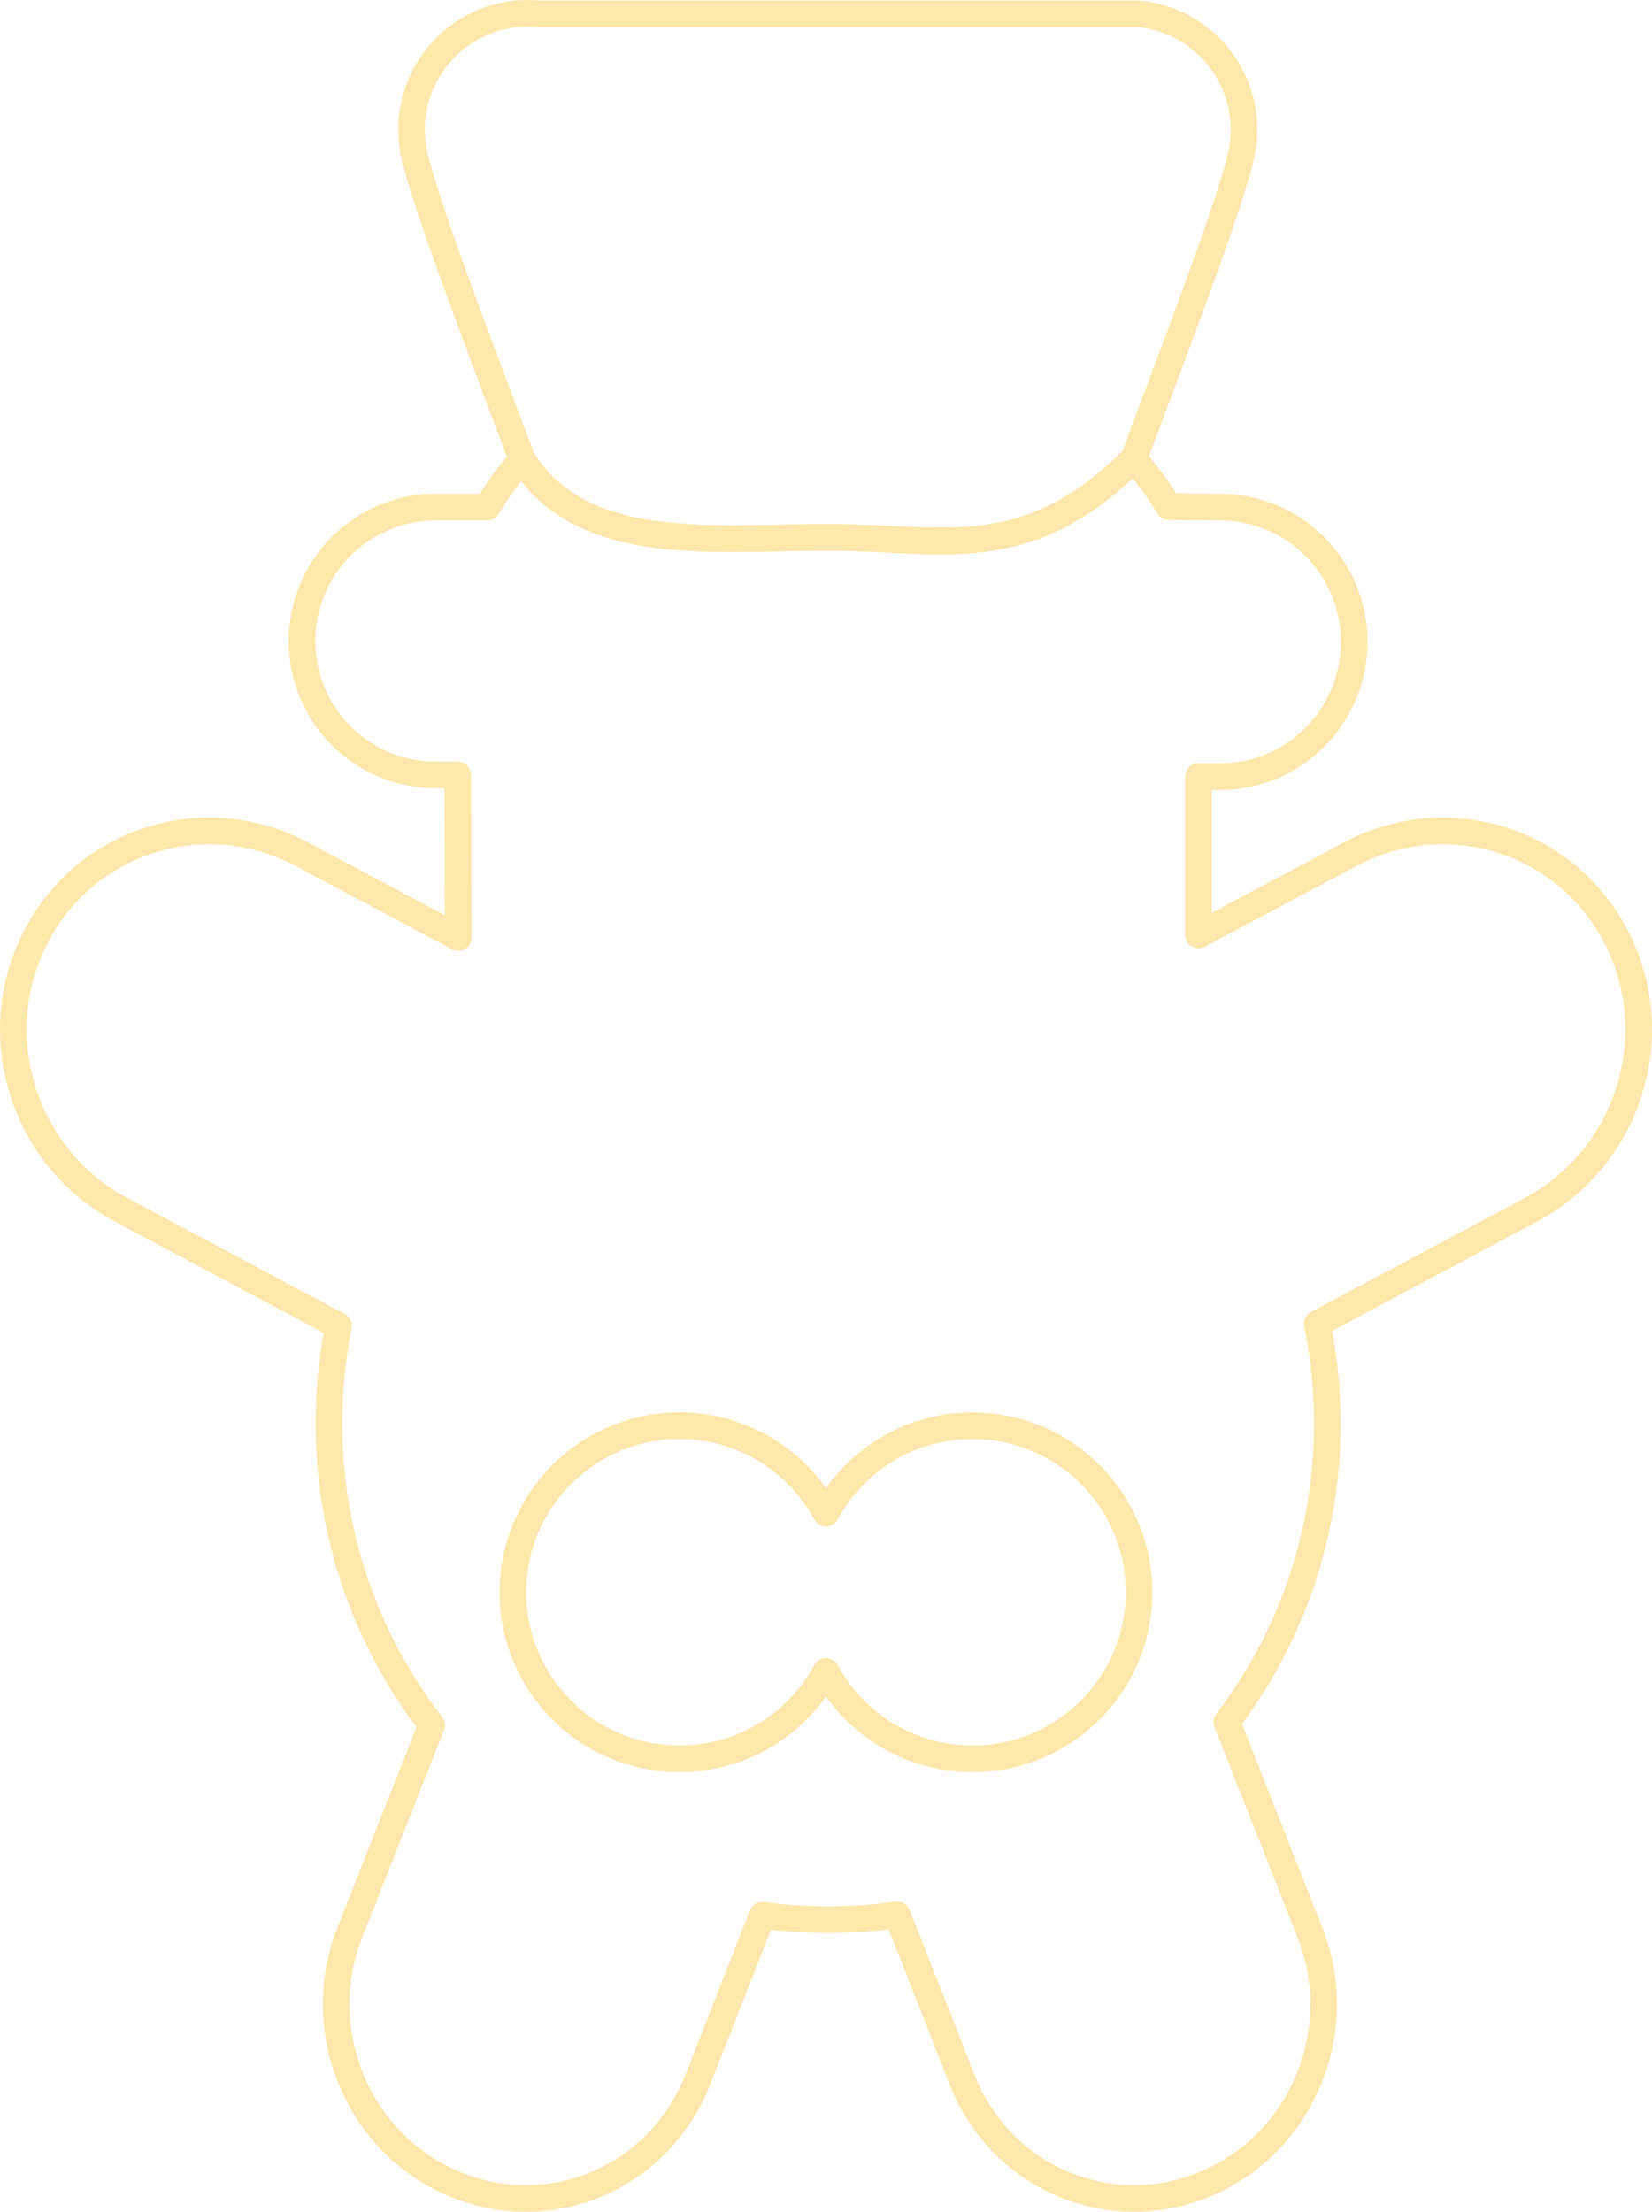 <?xml version="1.0" encoding="utf-8"?>
<!-- Generator: Adobe Illustrator 16.2.0, SVG Export Plug-In . SVG Version: 6.00 Build 0)  -->
<!DOCTYPE svg PUBLIC "-//W3C//DTD SVG 1.1//EN" "http://www.w3.org/Graphics/SVG/1.1/DTD/svg11.dtd">
<svg version="1.1" id="Layer_1" xmlns="http://www.w3.org/2000/svg" xmlns:xlink="http://www.w3.org/1999/xlink" x="0px" y="0px"
	 width="124.001px" height="166px" viewBox="0 0 124.001 166" enable-background="new 0 0 124.001 166"
	 xml:space="preserve">
<g>
	<g>
		
			<path fill-rule="evenodd" clip-rule="evenodd" fill="none" stroke="#FEE7AB" stroke-width="2" stroke-linecap="round" stroke-linejoin="round" stroke-miterlimit="10" d="
			M89.96,58.29h1.61c5.57,0,10.08-4.53,10.08-10.12
			c0-5.58-4.51-10.11-10.08-10.11l-3.86-0.04
			c-0.739-1.26-1.62-2.46-2.61-3.59c-8.1,8.1-14.32,5.9-22.939,5.9
			c-8.64,0-18.49,1.34-22.97-5.86c-0.99,1.13-1.87,2.33-2.61,3.59
			h-3.88c-5.54,0-10.03,4.5-10.03,10.05c0,5.55,4.49,10.05,10.03,10.05h1.66
			l0.04,12.2l-11.69-6.22C15.391,60.2,6.391,63.02,2.641,70.41
			c-3.75,7.38-0.85,16.49,6.44,20.38L25.411,99.5
			c-0.47,2.38-0.72,4.83-0.72,7.34c0,8.52,2.87,16.36,7.71,22.631
			l-6.15,15.59c-2.9,7.359,0.61,15.819,7.85,18.85
			c7.24,3.04,15.43-0.5,18.29-7.87L57.221,143.75
			c1.62,0.21,3.27,0.32,4.94,0.32c1.76,0,3.49-0.12,5.189-0.36
			l4.851,12.33c2.86,7.37,11.05,10.91,18.28,7.87
			c7.25-3.03,10.76-11.49,7.85-18.85l-6.24-15.82
			c4.74-6.23,7.54-13.99,7.54-22.4c0-2.57-0.26-5.07-0.76-7.49
			l16.05-8.56c7.29-3.89,10.189-13,6.439-20.38
			c-3.75-7.39-12.75-10.21-20.069-6.27l-11.33,6.03V58.29z"/>
		
			<path fill-rule="evenodd" clip-rule="evenodd" fill="none" stroke="#FEE7AB" stroke-width="2" stroke-linecap="round" stroke-linejoin="round" stroke-miterlimit="10" d="
			M31.13,11.76c0.84,3.54,3.97,11.88,8.06,22.71
			c4.48,7.2,14.33,5.86,22.97,5.86c8.619,0,14.84,2.2,22.939-5.9
			c4.07-10.81,7.2-19.13,8.041-22.67c1.109-4.69-1.781-9.4-6.451-10.52
			c-0.39-0.09-0.779-0.16-1.16-0.2H40.4
			c-0.92-0.09-1.87-0.03-2.82,0.2C32.911,2.36,30.021,7.07,31.13,11.76
			z"/>
	</g>
	
		<path fill-rule="evenodd" clip-rule="evenodd" fill="none" stroke="#FEE7AB" stroke-width="2" stroke-linecap="round" stroke-linejoin="round" stroke-miterlimit="10" d="
		M38.5,119.5c0,6.9,5.6,12.5,12.5,12.5c4.75,0,8.89-2.65,11-6.561
		c2.109,3.91,6.25,6.561,11,6.561c6.9,0,12.5-5.6,12.5-12.5s-5.6-12.5-12.5-12.5
		c-4.75,0-8.891,2.65-11,6.561c-2.11-3.91-6.25-6.561-11-6.561
		C44.101,107,38.5,112.6,38.5,119.5z"/>
</g>
<g>
</g>
<g>
</g>
<g>
</g>
<g>
</g>
<g>
</g>
<g>
</g>
</svg>
